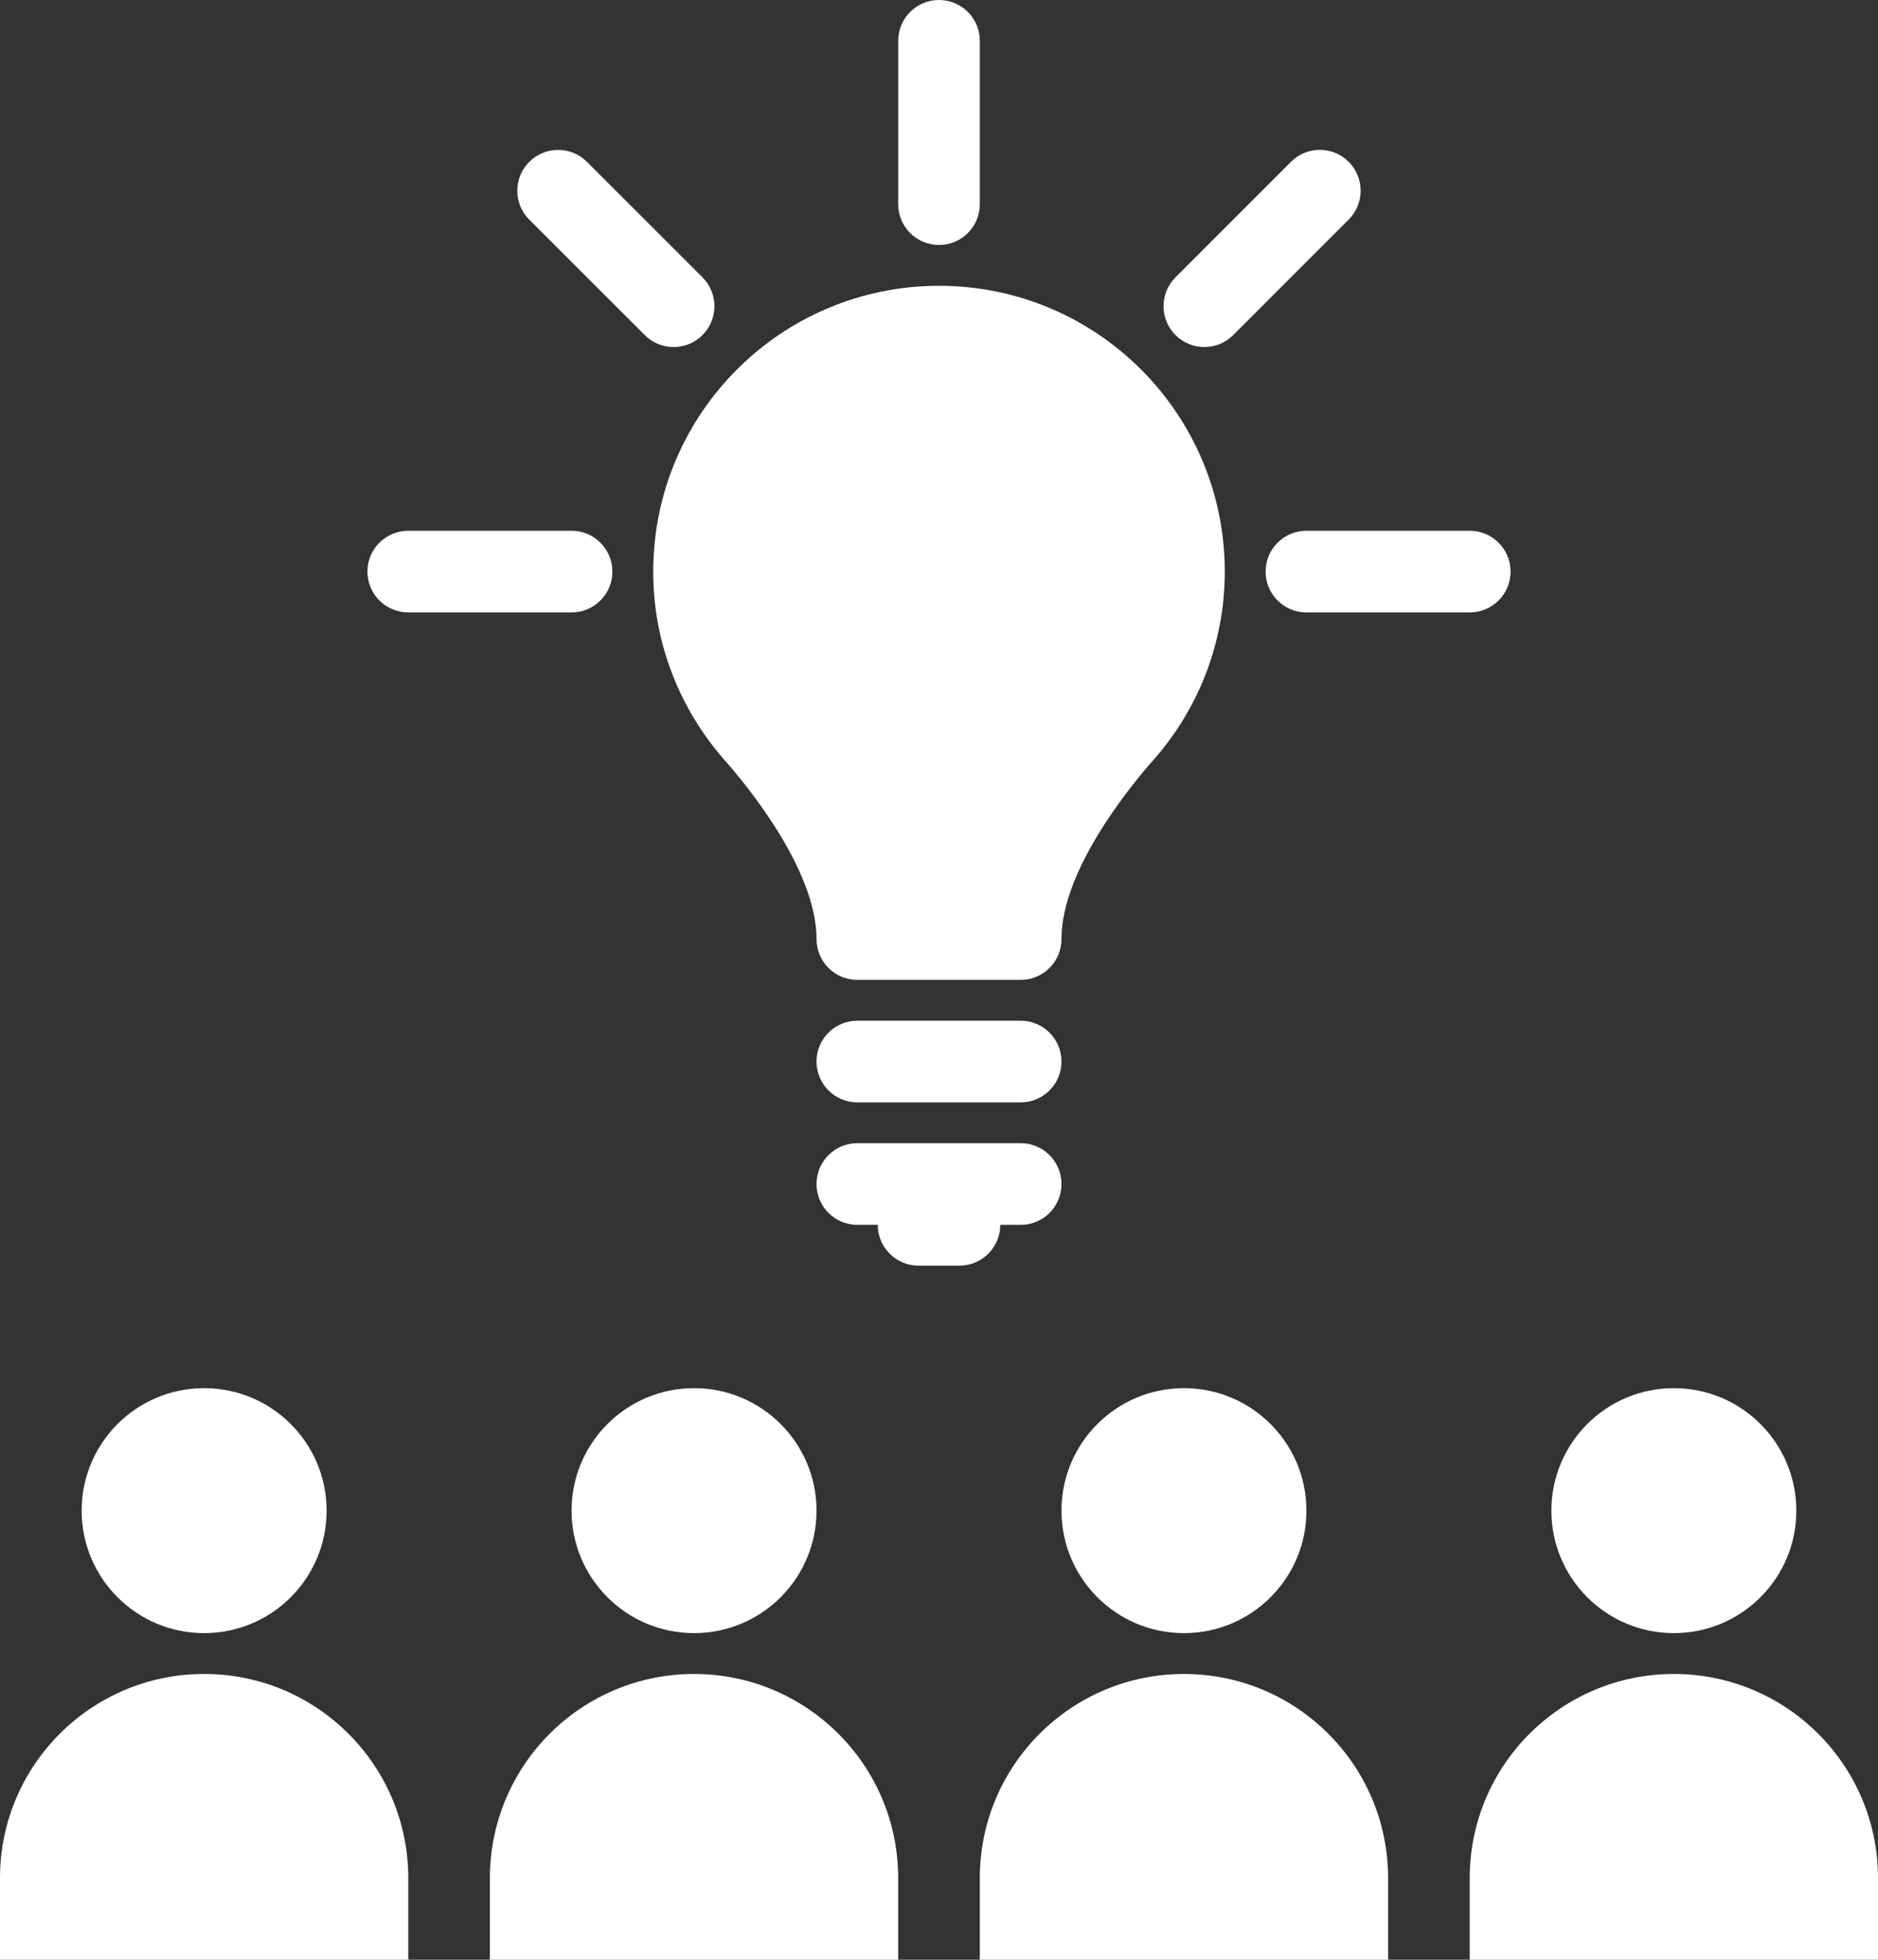 <svg xmlns="http://www.w3.org/2000/svg" xmlns:xlink="http://www.w3.org/1999/xlink" version="1.1" x="0px" y="0px" viewBox="0 0 95.834 100" enable-background="new 0 0 95.834 100" xml:space="preserve"><rect x="0" y="0" width="95.834" height="100" fill="#333333" stroke="none"/><g><circle fill="#ffffff" cx="10.417" cy="77.083" r="6.25"></circle><path fill="#ffffff" d="M10.417,85.417C4.663,85.417,0,90.08,0,95.833V100h20.834v-4.167C20.834,90.08,16.171,85.417,10.417,85.417   z"></path></g><g><circle fill="#ffffff" cx="35.417" cy="77.083" r="6.25"></circle><path fill="#ffffff" d="M35.417,85.417C29.663,85.417,25,90.08,25,95.833V100h20.834v-4.167   C45.834,90.08,41.171,85.417,35.417,85.417z"></path></g><g><circle fill="#ffffff" cx="60.417" cy="77.083" r="6.25"></circle><path fill="#ffffff" d="M60.417,85.417C54.663,85.417,50,90.08,50,95.833V100h20.834v-4.167   C70.834,90.08,66.171,85.417,60.417,85.417z"></path></g><g><circle fill="#ffffff" cx="85.417" cy="77.083" r="6.25"></circle><path fill="#ffffff" d="M85.417,85.417C79.663,85.417,75,90.08,75,95.833V100h20.834v-4.167   C95.834,90.08,91.171,85.417,85.417,85.417z"></path></g><path fill="#ffffff" d="M52.084,56.25H43.75c-1.151,0-2.083-0.932-2.083-2.083s0.932-2.084,2.083-2.084h8.334  c1.151,0,2.083,0.933,2.083,2.084S53.235,56.25,52.084,56.25z"></path><path fill="#ffffff" d="M47.917,12.5c-1.151,0-2.083-0.932-2.083-2.083V2.083C45.834,0.932,46.766,0,47.917,0S50,0.932,50,2.083  v8.333C50,11.568,49.068,12.5,47.917,12.5z"></path><path fill="#ffffff" d="M29.167,31.25h-8.333c-1.151,0-2.084-0.932-2.084-2.083s0.933-2.084,2.084-2.084h8.333  c1.151,0,2.083,0.933,2.083,2.084S30.318,31.25,29.167,31.25z"></path><path fill="#ffffff" d="M34.375,17.708c-0.532,0-1.065-0.203-1.473-0.61l-5.895-5.892c-0.813-0.814-0.813-2.132,0-2.946  c0.813-0.814,2.132-0.814,2.946,0l5.895,5.892c0.813,0.814,0.813,2.132,0,2.946C35.441,17.505,34.908,17.708,34.375,17.708z"></path><path fill="#ffffff" d="M61.459,17.708c-0.533,0-1.066-0.203-1.474-0.61c-0.813-0.813-0.813-2.132,0-2.946l5.893-5.895  c0.813-0.814,2.132-0.814,2.945,0c0.814,0.814,0.814,2.132,0,2.946l-5.892,5.895C62.524,17.505,61.991,17.708,61.459,17.708z"></path><path fill="#ffffff" d="M75,31.25h-8.333c-1.151,0-2.083-0.932-2.083-2.083s0.932-2.084,2.083-2.084H75  c1.151,0,2.084,0.933,2.084,2.084S76.151,31.25,75,31.25z"></path><path fill="#ffffff" d="M52.084,58.333H43.75c-1.151,0-2.083,0.933-2.083,2.084S42.599,62.5,43.75,62.5h1.042  c0,1.151,0.932,2.083,2.083,2.083h2.084c1.151,0,2.083-0.932,2.083-2.083h1.042c1.151,0,2.083-0.932,2.083-2.083  S53.235,58.333,52.084,58.333z"></path><path fill="#ffffff" d="M58.655,39.01c2.38-2.596,3.845-6.045,3.845-9.843c0-8.055-6.529-14.583-14.583-14.583  s-14.583,6.529-14.583,14.583c0,3.674,1.369,7.021,3.61,9.584c0.975,1.097,4.723,5.54,4.723,9.166c0,1.151,0.932,2.083,2.083,2.083  h8.334c1.151,0,2.083-0.932,2.083-2.083V47.8C54.237,44.439,57.441,40.416,58.655,39.01z"></path></svg>
